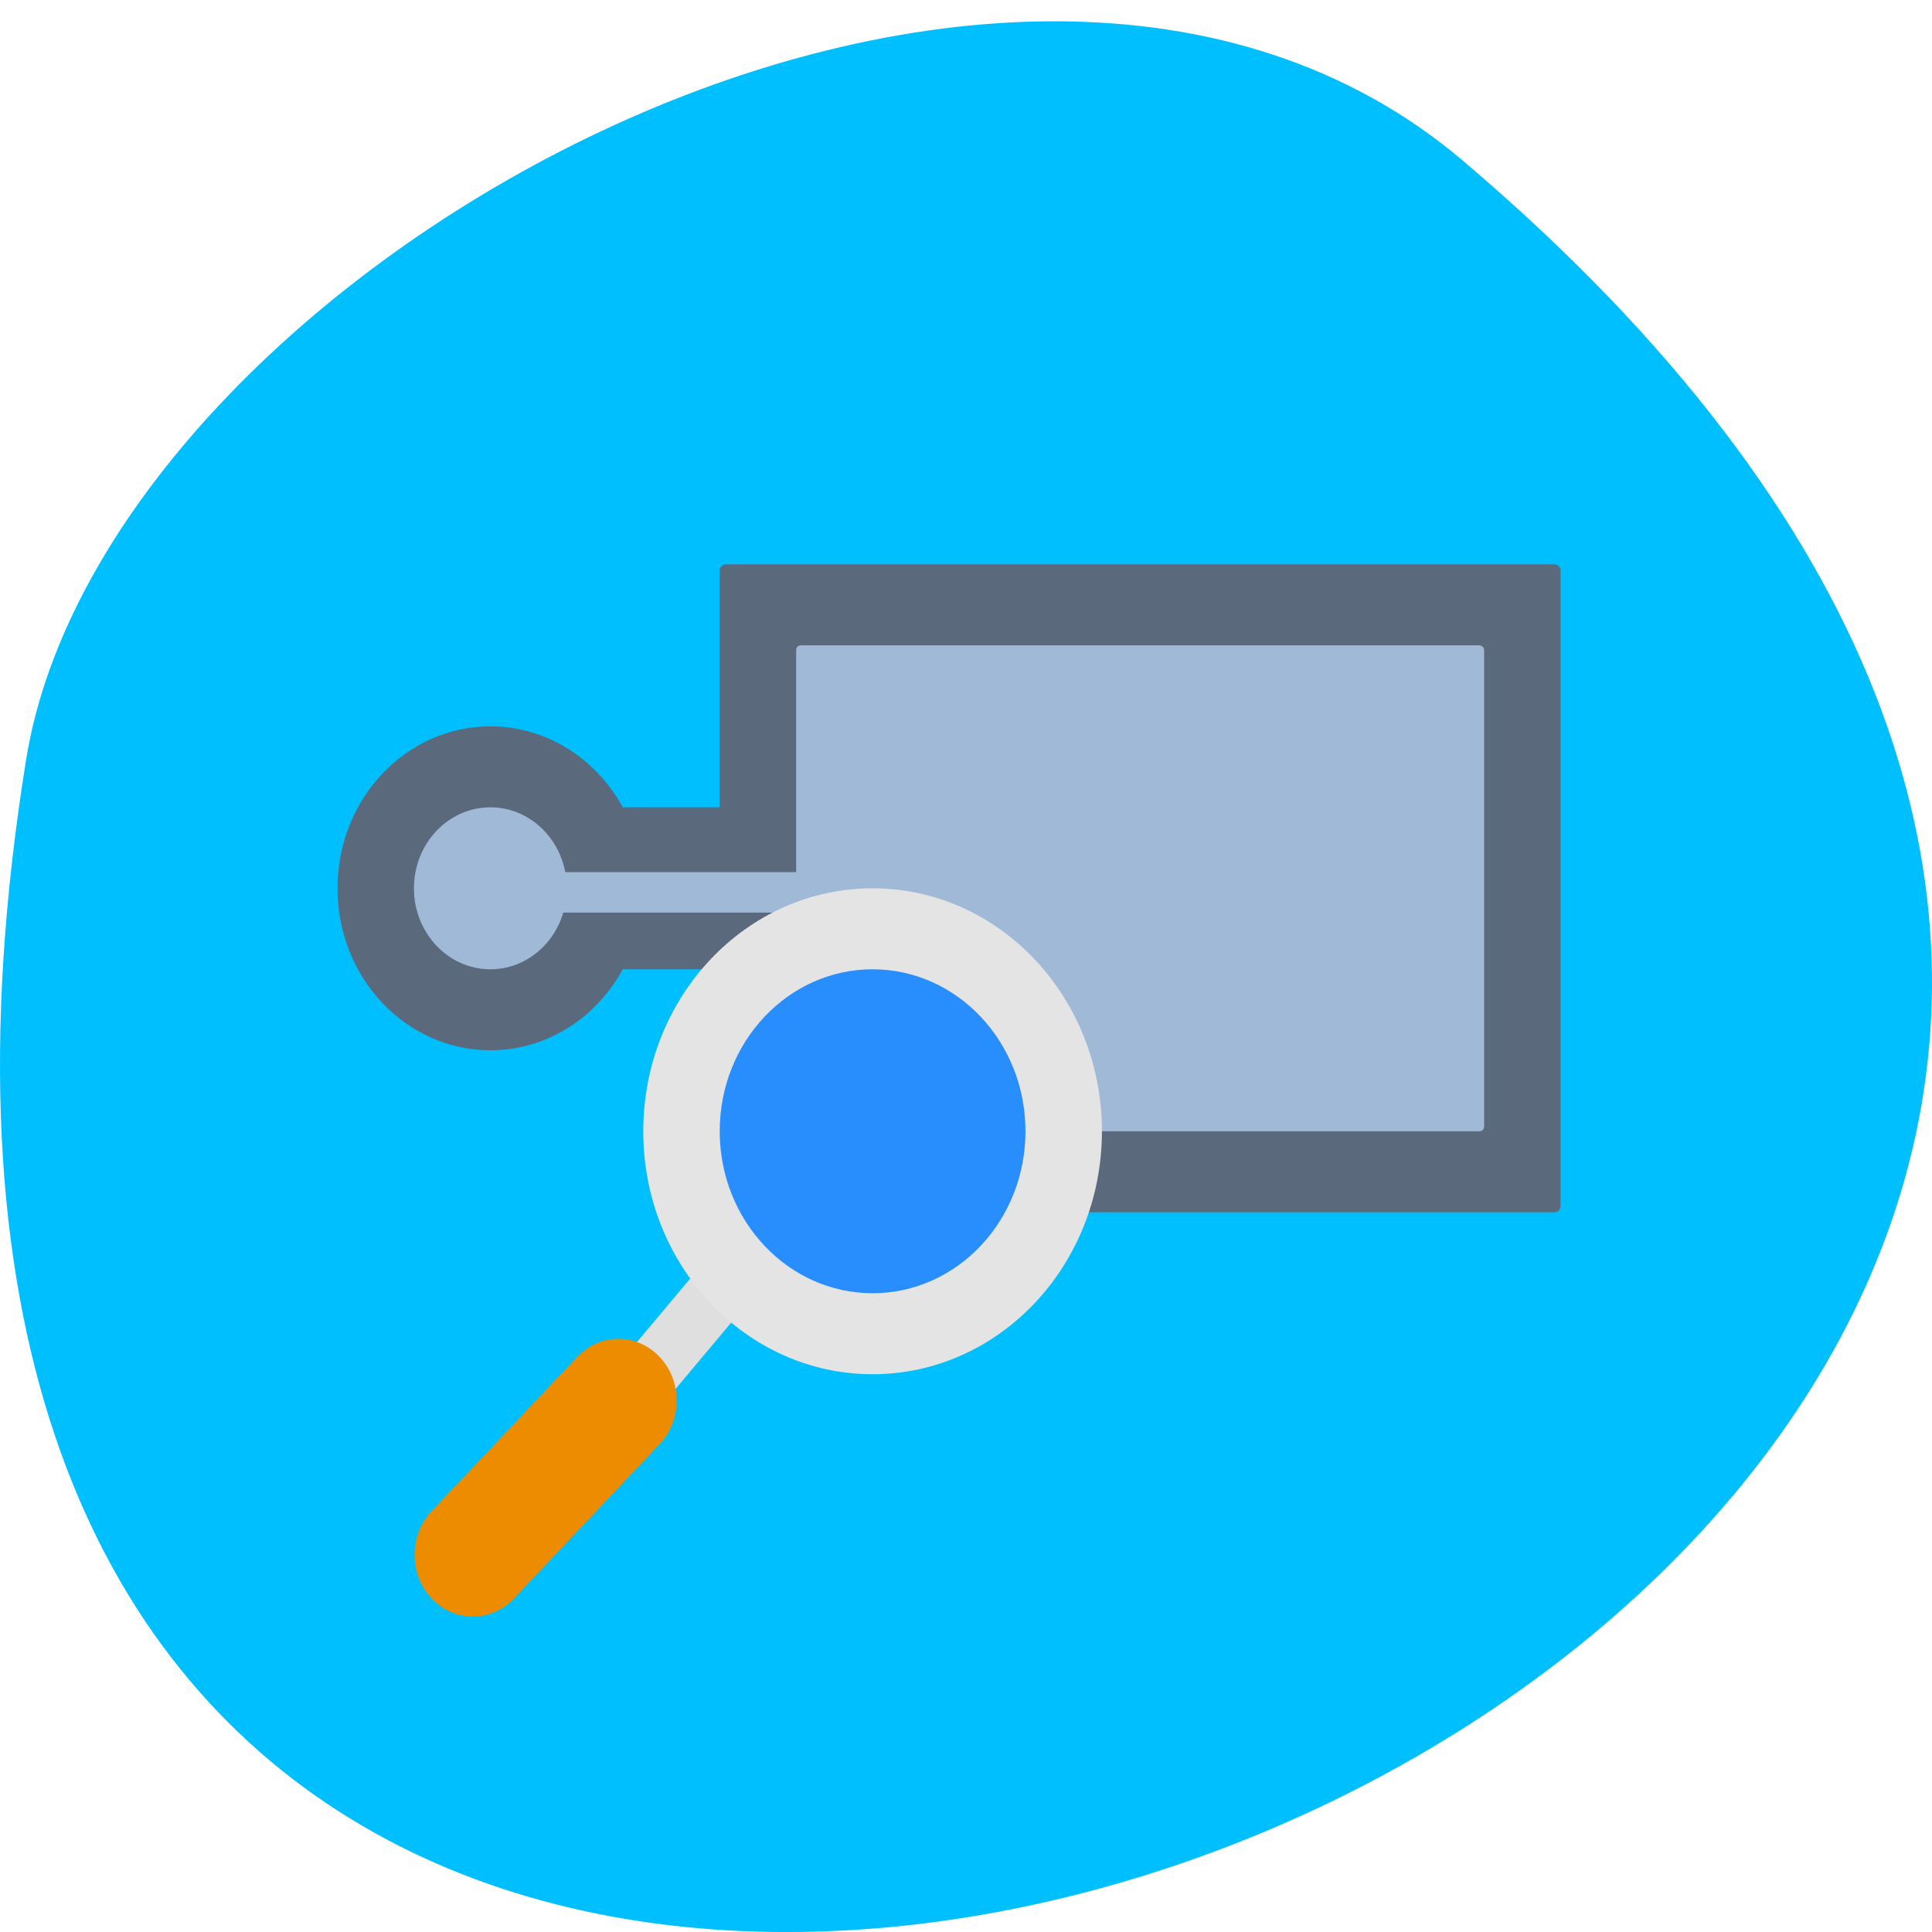 <svg xmlns="http://www.w3.org/2000/svg" viewBox="0 0 256 256"><path d="m 193.83 21.283 c 225.34 191.28 -237.98 375.22 -190.37 79.38 10.438 -64.865 129.65 -130.92 190.37 -79.38 z" fill="#00bfff" color="#000"/><g transform="matrix(10.129 0 0 10.731 44.72 64.05)"><circle r="2" cy="5" cx="2" fill="#5b697d"/><g fill="none"><path d="M 3.429,11.726 6.477,8.297" stroke="#dfdfdf" stroke-width="0.762"/><path d="M 1.77,13.23 3.675,11.325" stroke="#ee8c00" stroke-linecap="round" stroke-width="1.524"/></g><g fill="#5b697d"><rect rx="0.075" y="1" x="5" height="8" width="11"/><path d="M 1.91,4 H 6.481 V 6 H 1.91 z"/></g><g fill="#9fb9d7"><rect ry="0.056" rx="0.061" y="2" x="6" height="6" width="9"/><path d="M 2,4.8 H 7.333 V 5.3 H 2 z"/><circle r="1" cy="5" cx="2"/></g><circle r="3" cy="8" cx="7" fill="#e4e4e4"/><circle r="2" cy="8" cx="7" fill="#288efe"/></g></svg>